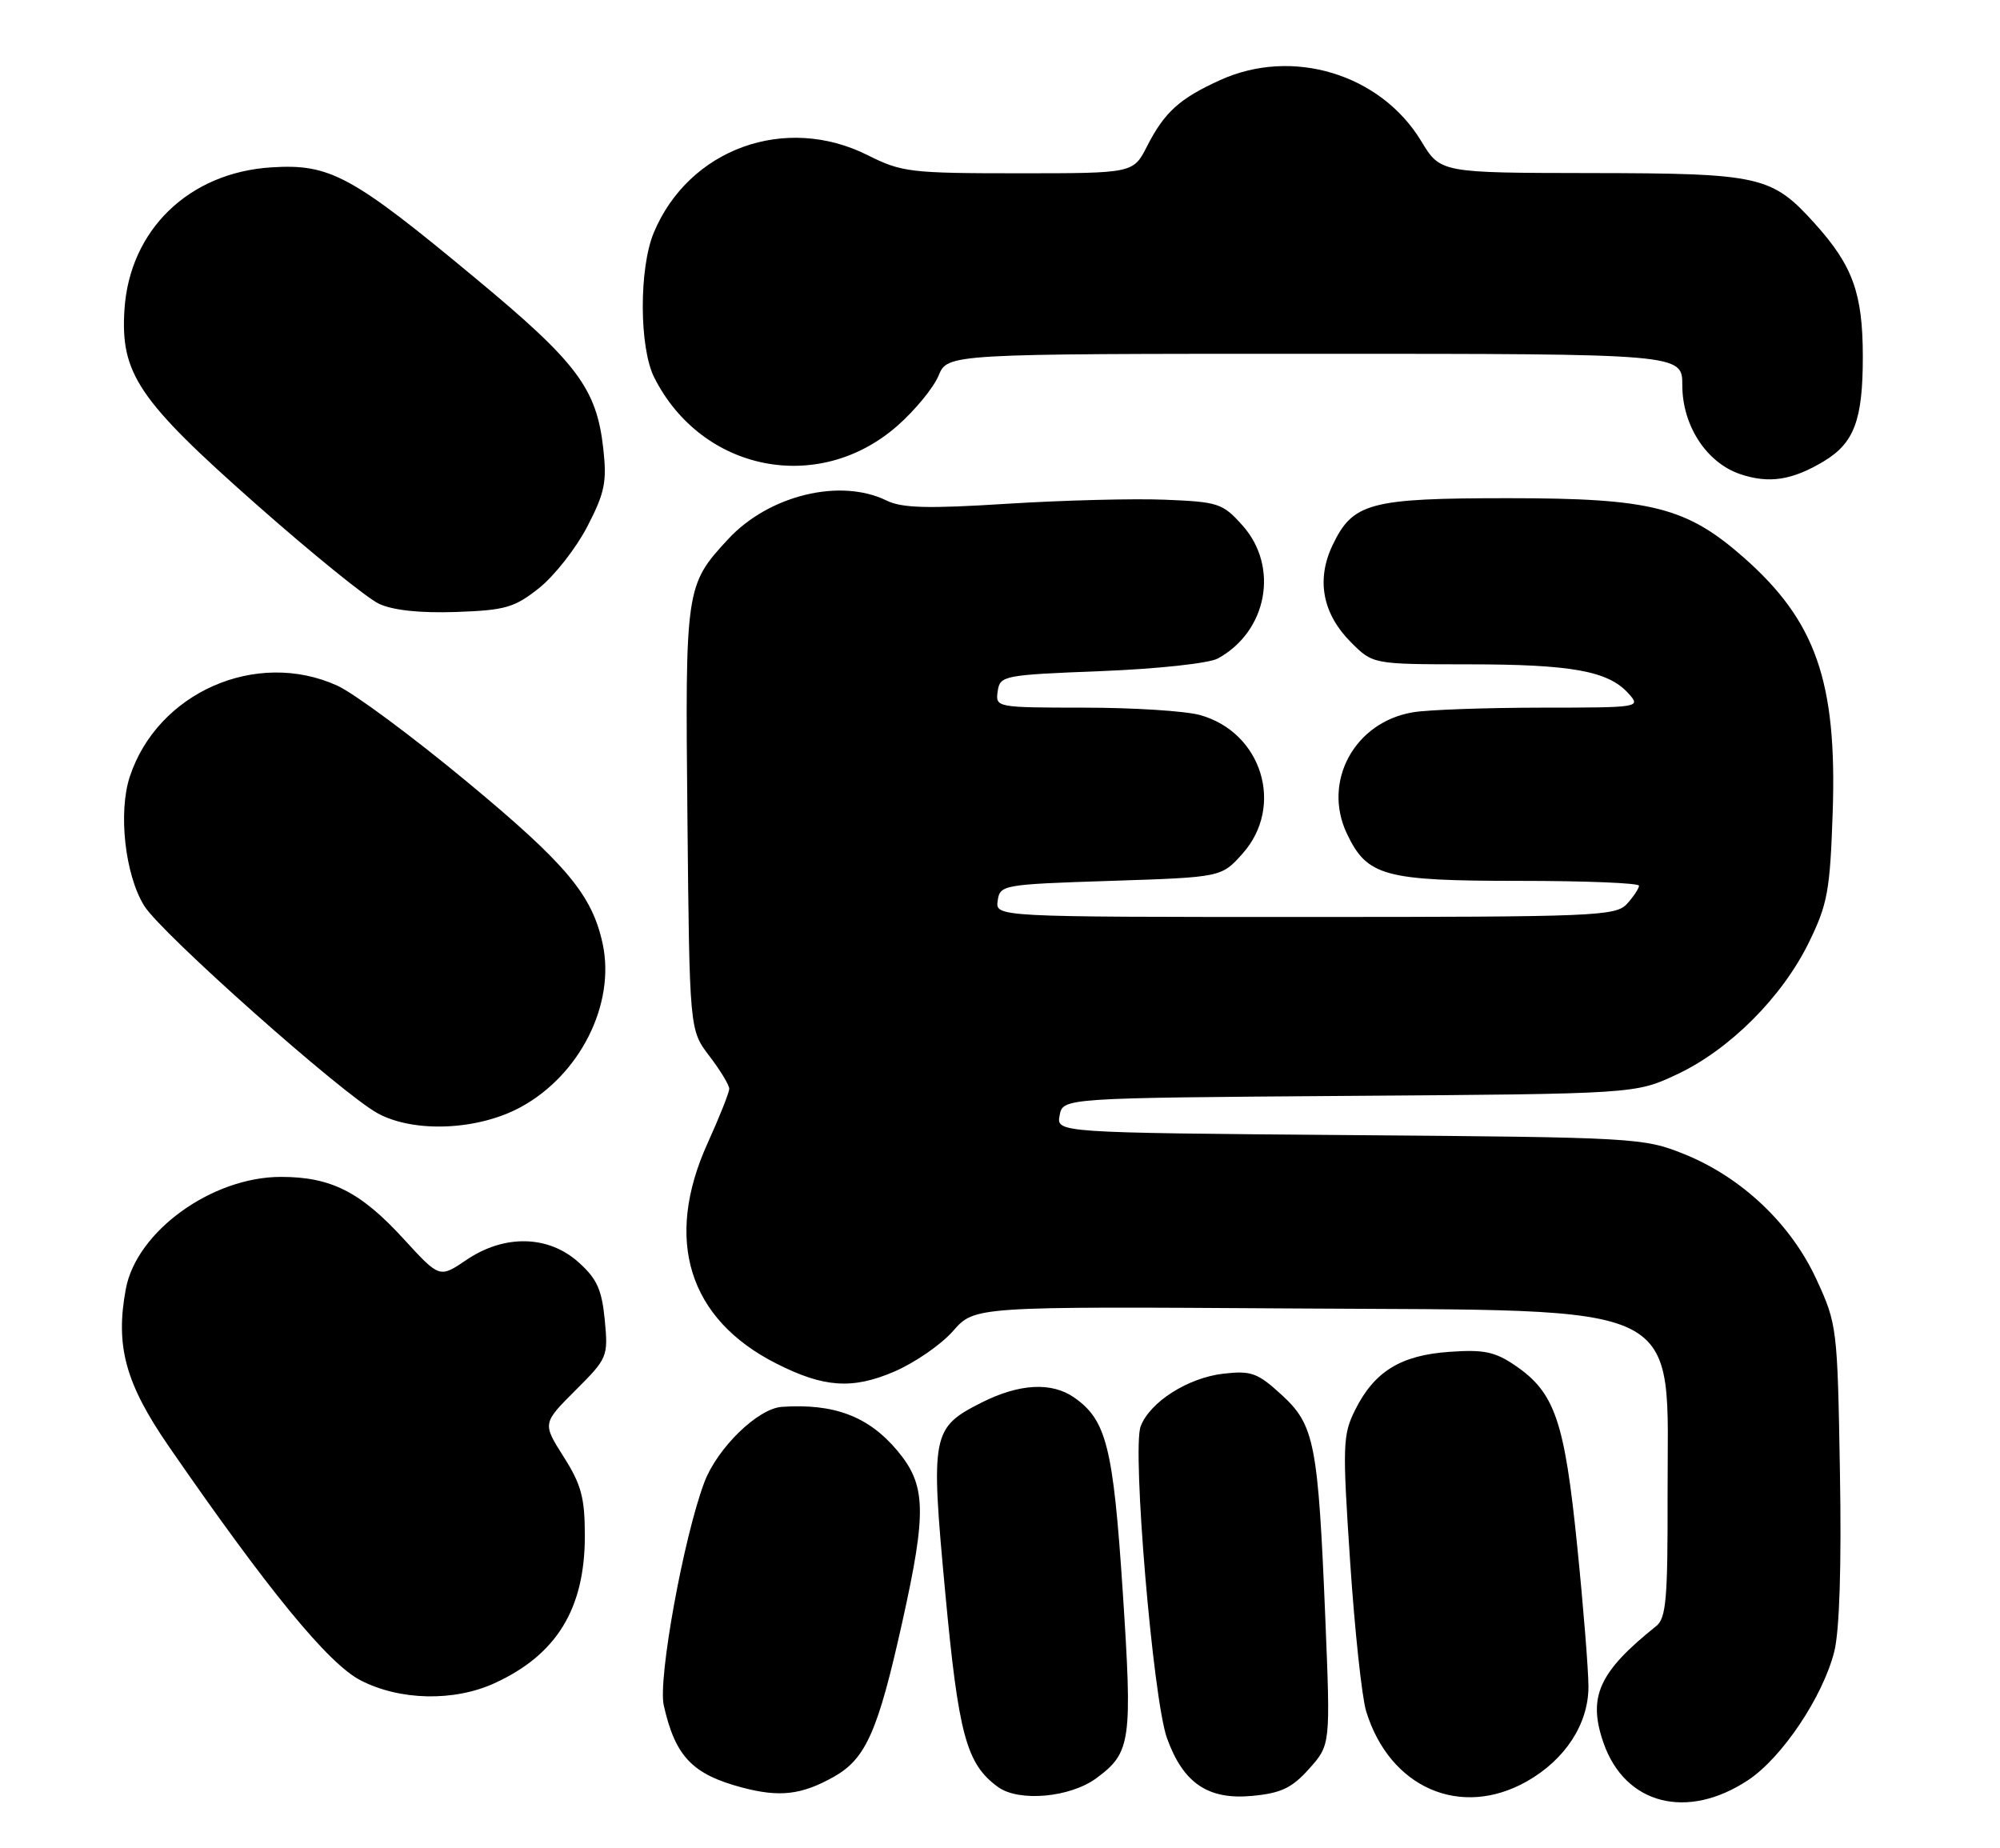 <?xml version="1.0" encoding="UTF-8" standalone="no"?>
<!DOCTYPE svg PUBLIC "-//W3C//DTD SVG 1.1//EN" "http://www.w3.org/Graphics/SVG/1.1/DTD/svg11.dtd" >
<svg xmlns="http://www.w3.org/2000/svg" xmlns:xlink="http://www.w3.org/1999/xlink" version="1.1" viewBox="0 0 277 256">
 <g >
 <path fill="currentColor"
d=" M 242.11 246.55 C 246.82 243.43 252.47 235.00 254.05 228.73 C 254.77 225.85 255.06 216.89 254.83 203.86 C 254.49 183.85 254.43 183.39 251.58 177.20 C 248.03 169.49 241.20 163.03 233.20 159.82 C 227.64 157.59 226.49 157.52 186.90 157.21 C 146.30 156.88 146.30 156.88 146.76 154.47 C 147.22 152.07 147.22 152.07 186.86 151.78 C 226.50 151.50 226.50 151.50 232.24 148.81 C 239.54 145.39 246.81 138.12 250.52 130.55 C 253.13 125.21 253.46 123.39 253.83 112.46 C 254.43 94.40 251.49 86.00 241.49 77.20 C 233.57 70.23 228.69 69.00 208.91 69.00 C 189.65 69.00 187.36 69.62 184.54 75.55 C 182.28 80.33 183.18 85.02 187.11 88.96 C 190.15 92.00 190.15 92.00 203.33 92.01 C 217.64 92.01 222.72 92.93 225.51 96.01 C 227.30 97.99 227.23 98.00 213.40 98.01 C 205.76 98.02 197.79 98.30 195.71 98.65 C 187.61 99.99 183.12 108.23 186.54 115.45 C 189.35 121.36 191.69 122.00 210.45 122.00 C 219.55 122.00 227.00 122.30 227.00 122.67 C 227.00 123.04 226.26 124.17 225.35 125.17 C 223.79 126.89 221.08 127.00 180.78 127.00 C 137.86 127.00 137.86 127.00 138.18 124.75 C 138.49 122.55 138.87 122.49 153.84 122.00 C 169.17 121.50 169.17 121.50 172.09 118.23 C 177.94 111.67 174.79 101.42 166.19 99.03 C 164.16 98.47 156.96 98.01 150.18 98.01 C 137.98 98.00 137.86 97.98 138.18 95.75 C 138.49 93.57 138.94 93.48 152.50 92.95 C 160.34 92.64 167.46 91.87 168.67 91.20 C 175.53 87.45 177.19 78.49 172.09 72.78 C 169.34 69.70 168.75 69.51 161.34 69.21 C 157.03 69.03 147.20 69.29 139.50 69.77 C 128.47 70.47 124.93 70.37 122.80 69.33 C 116.39 66.18 106.50 68.58 100.86 74.66 C 94.94 81.05 94.89 81.40 95.21 113.36 C 95.50 142.66 95.50 142.66 98.25 146.26 C 99.76 148.24 101.00 150.28 101.00 150.79 C 101.00 151.31 99.65 154.70 98.00 158.34 C 91.94 171.71 95.36 182.69 107.50 188.84 C 114.10 192.19 118.06 192.46 123.87 189.96 C 126.70 188.74 130.36 186.22 132.00 184.34 C 134.99 180.94 134.99 180.94 178.77 181.22 C 234.62 181.58 230.91 179.73 230.96 207.21 C 230.99 221.41 230.76 224.12 229.39 225.21 C 221.42 231.58 219.87 235.03 222.09 241.40 C 225.07 249.93 233.66 252.14 242.11 246.55 Z  M 115.46 246.10 C 119.93 243.59 121.59 239.83 124.97 224.64 C 128.38 209.30 128.27 205.67 124.26 200.89 C 120.27 196.15 115.52 194.36 108.28 194.85 C 104.96 195.08 99.34 200.55 97.55 205.30 C 94.68 212.92 91.11 232.55 91.93 236.19 C 93.53 243.28 95.89 245.75 102.81 247.58 C 107.99 248.95 111.02 248.59 115.46 246.10 Z  M 151.86 246.27 C 156.64 242.74 156.86 241.17 155.50 220.44 C 154.18 200.41 153.25 196.69 148.78 193.56 C 145.66 191.38 141.18 191.62 135.96 194.25 C 129.04 197.74 128.87 198.63 130.91 220.50 C 132.75 240.29 133.84 244.33 138.24 247.51 C 141.14 249.60 148.23 248.96 151.86 246.27 Z  M 181.33 244.96 C 184.27 241.66 184.27 241.66 183.56 224.23 C 182.56 199.89 182.07 197.37 177.50 193.18 C 174.18 190.14 173.30 189.82 169.48 190.25 C 164.56 190.80 159.27 194.16 157.98 197.55 C 156.77 200.73 159.69 235.38 161.63 240.74 C 163.88 246.98 167.32 249.31 173.44 248.73 C 177.45 248.35 178.93 247.64 181.33 244.96 Z  M 211.47 246.72 C 216.79 243.70 220.00 238.77 220.00 233.60 C 220.00 231.35 219.30 222.53 218.43 214.00 C 216.69 196.81 215.34 192.88 209.91 189.16 C 207.06 187.21 205.55 186.89 200.74 187.23 C 193.98 187.70 190.33 189.96 187.67 195.31 C 185.97 198.73 185.92 200.18 186.99 216.24 C 187.62 225.73 188.62 235.07 189.21 237.00 C 192.46 247.62 202.30 251.91 211.47 246.72 Z  M 68.50 233.12 C 77.10 229.18 81.00 222.81 81.00 212.73 C 81.00 207.44 80.52 205.63 78.06 201.76 C 75.13 197.13 75.13 197.13 79.69 192.57 C 84.16 188.11 84.24 187.90 83.76 182.81 C 83.35 178.59 82.67 177.09 80.11 174.81 C 75.92 171.06 69.84 170.94 64.58 174.51 C 60.88 177.02 60.88 177.02 55.94 171.63 C 49.95 165.08 45.86 163.00 38.91 163.00 C 29.36 163.00 18.93 170.53 17.43 178.50 C 15.95 186.42 17.36 191.59 23.37 200.31 C 37.04 220.13 45.43 230.38 49.91 232.71 C 55.34 235.53 62.87 235.70 68.50 233.12 Z  M 72.13 153.33 C 80.32 148.88 85.24 139.09 83.48 130.77 C 82.03 123.97 78.51 119.74 64.71 108.30 C 57.13 102.01 49.03 96.01 46.71 94.96 C 35.53 89.88 21.83 95.89 17.98 107.56 C 16.35 112.50 17.31 121.15 19.97 125.45 C 22.33 129.26 47.40 151.54 52.34 154.21 C 57.39 156.94 66.22 156.55 72.13 153.33 Z  M 74.66 81.45 C 76.77 79.77 79.77 75.95 81.33 72.95 C 83.77 68.24 84.07 66.76 83.55 62.09 C 82.62 53.80 79.94 50.22 65.88 38.56 C 48.68 24.27 45.70 22.66 37.57 23.18 C 26.17 23.90 17.97 31.84 17.24 42.84 C 16.66 51.74 19.14 55.41 35.50 69.86 C 43.20 76.66 50.85 82.86 52.50 83.63 C 54.45 84.53 58.18 84.93 63.16 84.76 C 69.99 84.52 71.24 84.16 74.66 81.45 Z  M 252.58 63.90 C 256.81 61.36 258.00 58.17 258.00 49.42 C 258.00 40.64 256.61 36.79 251.35 30.96 C 245.38 24.35 243.85 24.00 220.28 23.97 C 199.50 23.94 199.50 23.94 196.83 19.53 C 191.20 10.25 179.01 6.55 169.02 11.08 C 163.38 13.63 161.28 15.53 158.87 20.25 C 156.96 24.00 156.96 24.00 141.06 24.00 C 126.10 24.00 124.87 23.85 120.19 21.50 C 108.77 15.76 95.41 20.60 90.55 32.22 C 88.49 37.16 88.52 48.16 90.62 52.30 C 97.21 65.34 113.41 68.55 124.30 58.96 C 126.74 56.82 129.29 53.70 129.99 52.03 C 131.24 49.00 131.24 49.00 182.12 49.00 C 233.00 49.00 233.00 49.00 233.00 53.35 C 233.00 58.95 236.35 64.09 241.03 65.67 C 245.01 67.01 248.20 66.52 252.58 63.90 Z "/>
</g>
</svg>